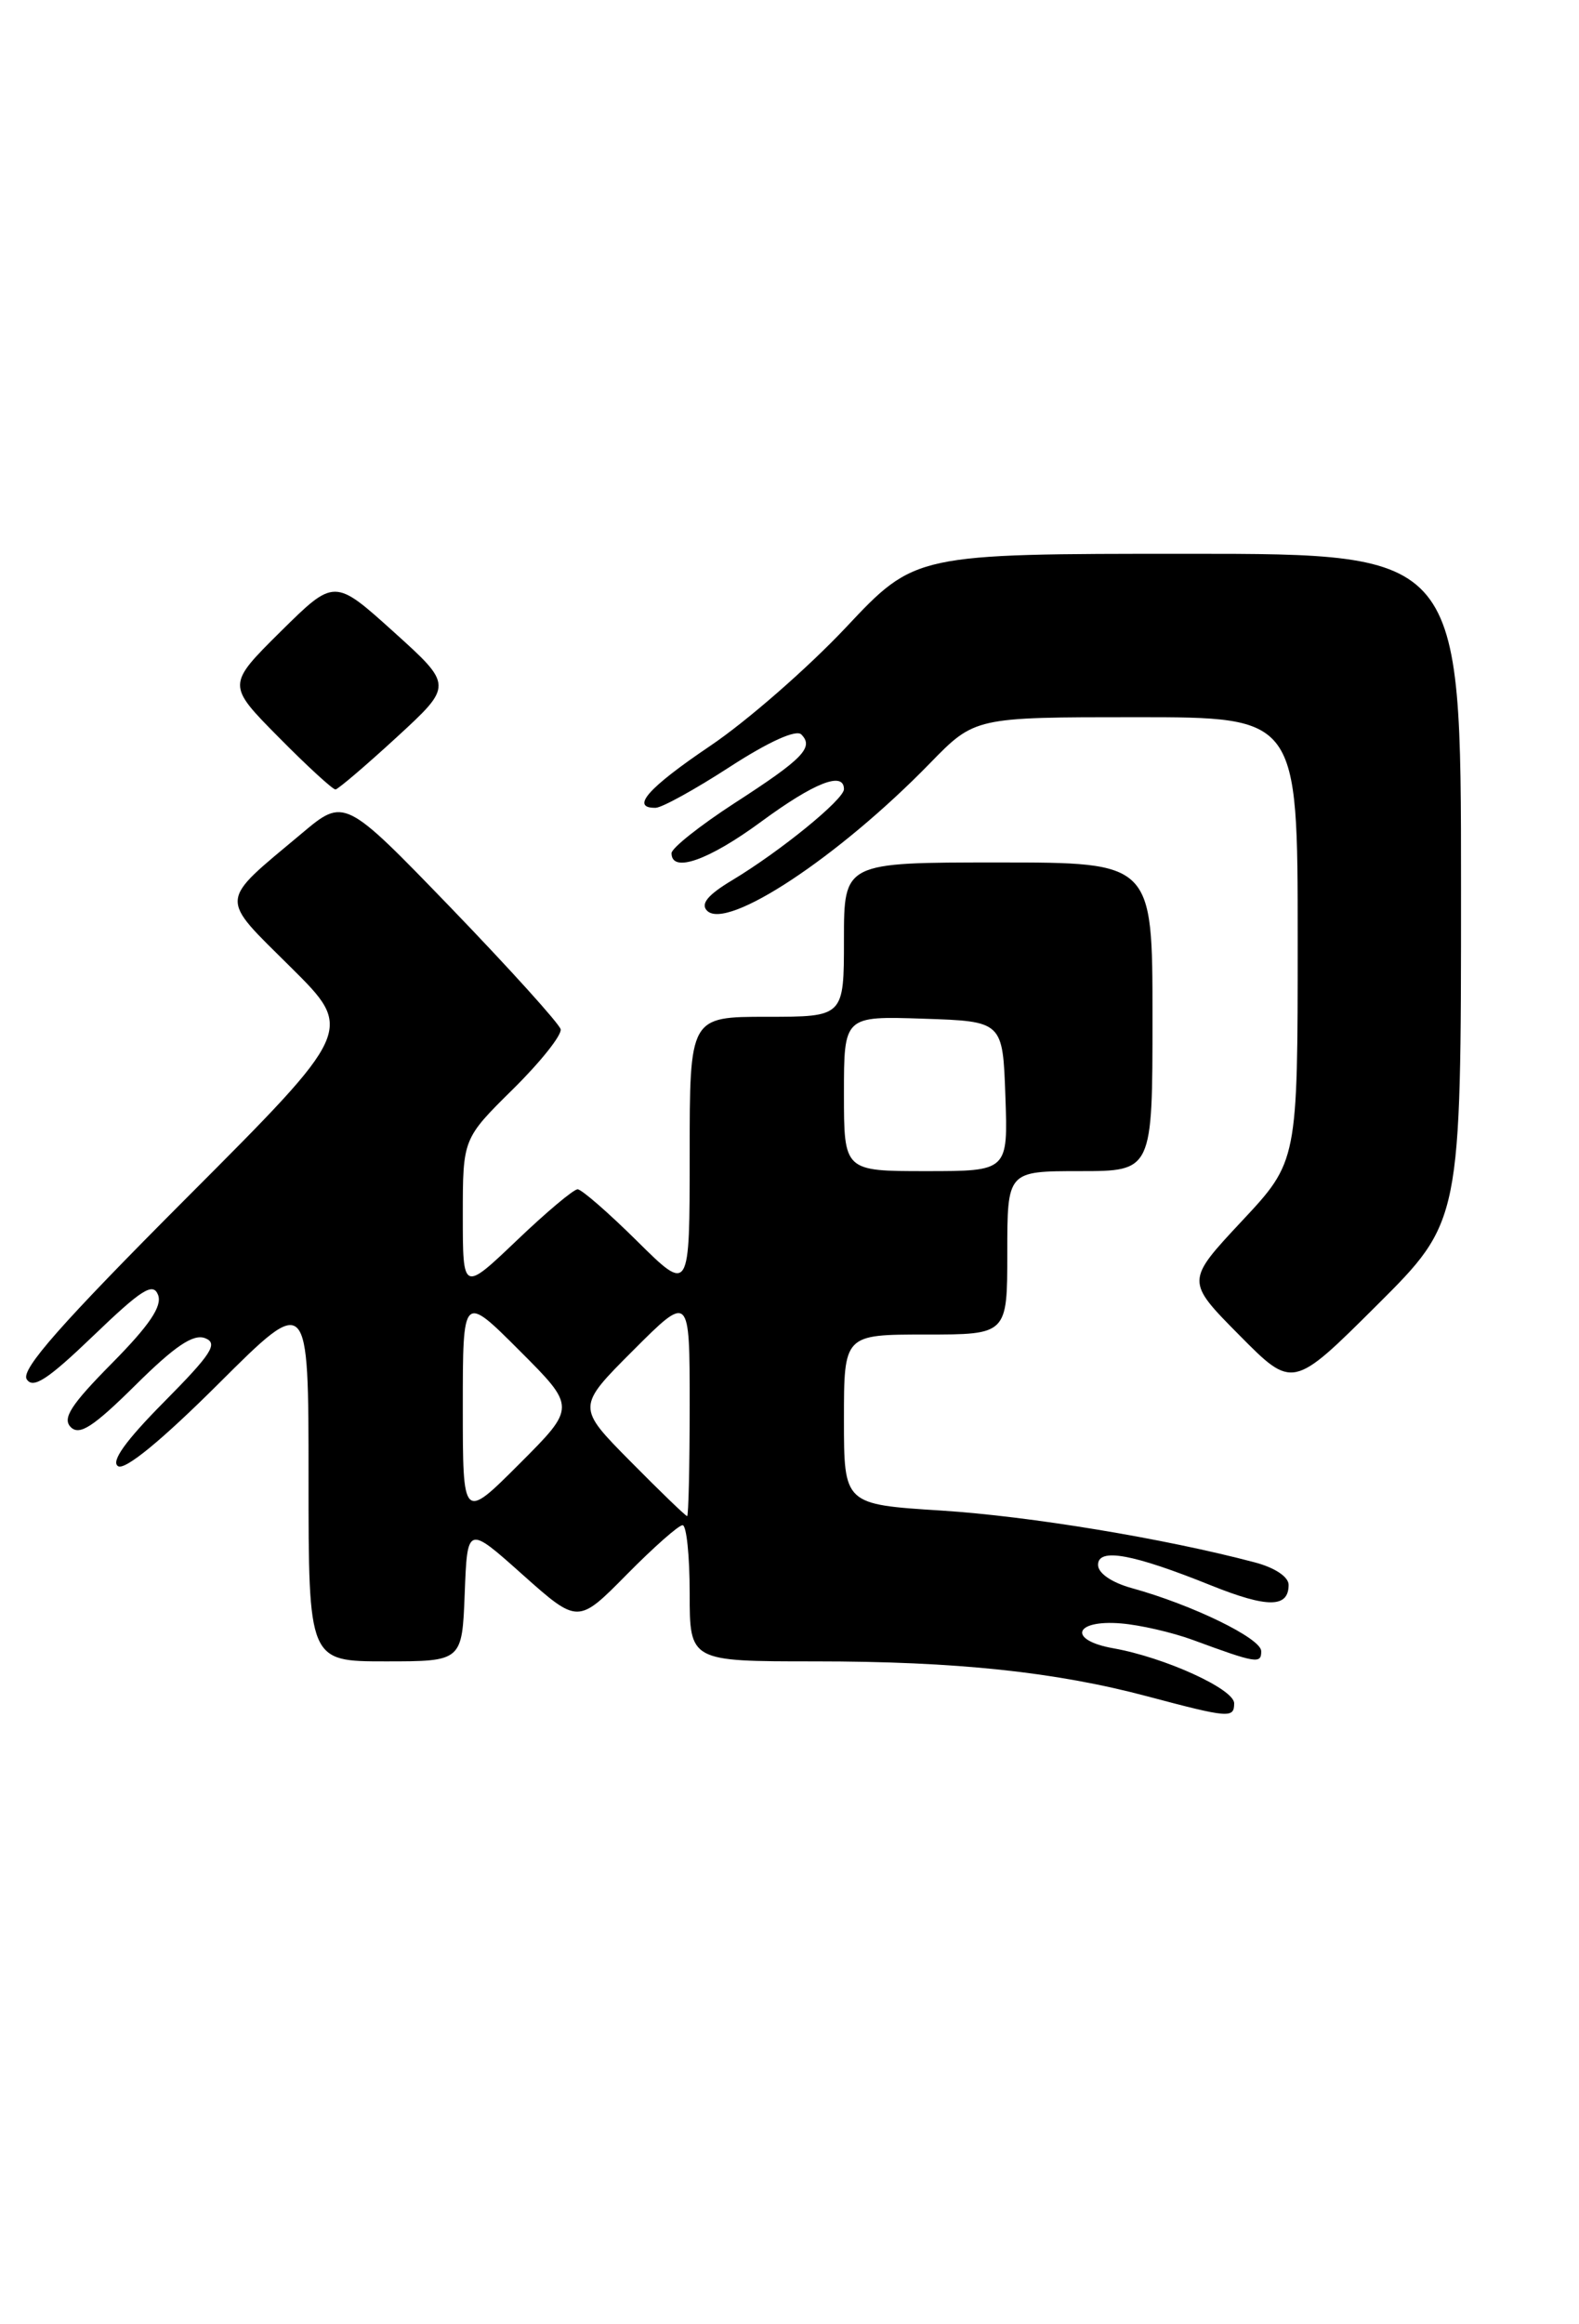 <?xml version="1.0" encoding="UTF-8" standalone="no"?>
<!DOCTYPE svg PUBLIC "-//W3C//DTD SVG 1.1//EN" "http://www.w3.org/Graphics/SVG/1.1/DTD/svg11.dtd" >
<svg xmlns="http://www.w3.org/2000/svg" xmlns:xlink="http://www.w3.org/1999/xlink" version="1.1" viewBox="0 0 174 256">
 <g >
 <path fill="currentColor"
d=" M 136.00 187.62 C 136.00 186.05 128.36 182.57 122.69 181.56 C 117.64 180.67 118.34 178.39 123.53 178.82 C 125.63 178.99 129.18 179.81 131.42 180.63 C 138.45 183.22 139.00 183.31 138.98 181.87 C 138.97 180.46 131.38 176.77 124.75 174.94 C 122.50 174.32 121.00 173.29 121.00 172.37 C 121.00 170.46 124.83 171.16 133.47 174.64 C 139.68 177.13 142.00 177.12 142.00 174.57 C 142.00 173.69 140.47 172.67 138.25 172.09 C 128.29 169.46 113.46 167.01 103.75 166.39 C 93.00 165.71 93.00 165.71 93.00 156.35 C 93.00 147.00 93.00 147.00 102.00 147.00 C 111.00 147.00 111.00 147.00 111.00 138.00 C 111.00 129.00 111.00 129.00 119.00 129.00 C 127.00 129.00 127.00 129.00 127.00 112.00 C 127.00 95.00 127.00 95.00 110.00 95.00 C 93.00 95.00 93.00 95.00 93.00 103.50 C 93.00 112.00 93.00 112.00 84.50 112.00 C 76.00 112.00 76.00 112.00 76.00 127.22 C 76.00 142.44 76.00 142.44 70.22 136.72 C 67.04 133.57 64.08 131.00 63.65 131.00 C 63.21 131.00 60.18 133.54 56.93 136.65 C 51.00 142.30 51.00 142.30 51.00 133.87 C 51.00 125.43 51.00 125.43 56.53 119.97 C 59.57 116.97 61.93 114.00 61.78 113.37 C 61.62 112.75 56.20 106.75 49.73 100.04 C 37.95 87.85 37.95 87.85 33.23 91.82 C 24.02 99.53 24.09 98.65 32.03 106.53 C 39.02 113.46 39.02 113.46 20.53 131.98 C 6.74 145.80 2.28 150.86 2.94 151.92 C 3.63 153.02 5.24 151.98 10.29 147.13 C 15.63 142.00 16.87 141.22 17.42 142.64 C 17.89 143.88 16.47 145.98 12.33 150.17 C 7.81 154.74 6.84 156.24 7.80 157.20 C 8.76 158.16 10.28 157.17 14.93 152.57 C 19.27 148.27 21.30 146.90 22.60 147.40 C 24.07 147.97 23.33 149.12 18.08 154.42 C 13.83 158.71 12.19 161.00 13.01 161.50 C 13.77 161.98 17.83 158.65 24.11 152.39 C 34.00 142.54 34.00 142.54 34.00 162.77 C 34.00 183.00 34.00 183.00 42.46 183.00 C 50.92 183.00 50.92 183.00 51.21 175.51 C 51.50 168.01 51.50 168.01 57.59 173.45 C 63.69 178.88 63.69 178.88 69.06 173.44 C 72.01 170.45 74.78 168.00 75.22 168.00 C 75.65 168.00 76.00 171.38 76.00 175.50 C 76.00 183.00 76.00 183.00 89.78 183.00 C 105.37 183.00 116.30 184.15 126.50 186.87 C 135.42 189.24 136.00 189.29 136.00 187.62 Z  M 161.00 97.77 C 161.00 61.00 161.00 61.00 130.92 61.00 C 100.84 61.00 100.84 61.00 93.22 69.11 C 89.02 73.57 82.31 79.43 78.29 82.14 C 71.40 86.79 69.42 89.03 72.25 88.98 C 72.94 88.97 76.62 86.94 80.44 84.46 C 84.70 81.70 87.73 80.33 88.30 80.90 C 89.72 82.32 88.49 83.59 80.95 88.46 C 77.13 90.94 74.00 93.42 74.00 93.98 C 74.00 96.21 78.09 94.77 83.89 90.50 C 89.74 86.20 93.00 84.92 93.00 86.93 C 93.00 88.06 85.96 93.79 80.68 96.96 C 77.98 98.58 77.17 99.57 77.92 100.32 C 80.12 102.52 92.44 94.38 102.46 84.09 C 107.42 79.00 107.42 79.00 125.21 79.00 C 143.00 79.00 143.00 79.00 143.00 103.46 C 143.00 127.93 143.00 127.93 136.83 134.52 C 130.67 141.11 130.67 141.11 136.56 147.06 C 142.45 153.01 142.45 153.01 151.72 143.78 C 161.00 134.54 161.00 134.54 161.00 97.77 Z  M 43.71 81.21 C 49.92 75.50 49.92 75.50 43.38 69.60 C 36.85 63.71 36.85 63.71 30.92 69.57 C 25.00 75.44 25.00 75.44 30.72 81.22 C 33.86 84.40 36.68 86.98 36.97 86.96 C 37.26 86.93 40.29 84.35 43.71 81.21 Z  M 51.00 155.00 C 51.00 142.52 51.00 142.52 57.24 148.76 C 63.48 155.00 63.48 155.00 57.24 161.24 C 51.00 167.48 51.00 167.48 51.00 155.00 Z  M 69.49 160.99 C 63.54 154.98 63.54 154.98 69.77 148.75 C 76.00 142.52 76.00 142.52 76.00 154.76 C 76.00 161.49 75.87 167.00 75.72 167.00 C 75.56 167.00 72.76 164.30 69.49 160.99 Z  M 93.00 120.46 C 93.00 111.92 93.00 111.92 101.75 112.21 C 110.50 112.50 110.50 112.50 110.79 120.75 C 111.08 129.00 111.08 129.00 102.04 129.00 C 93.00 129.00 93.00 129.00 93.00 120.46 Z "/>
</g>
</svg>